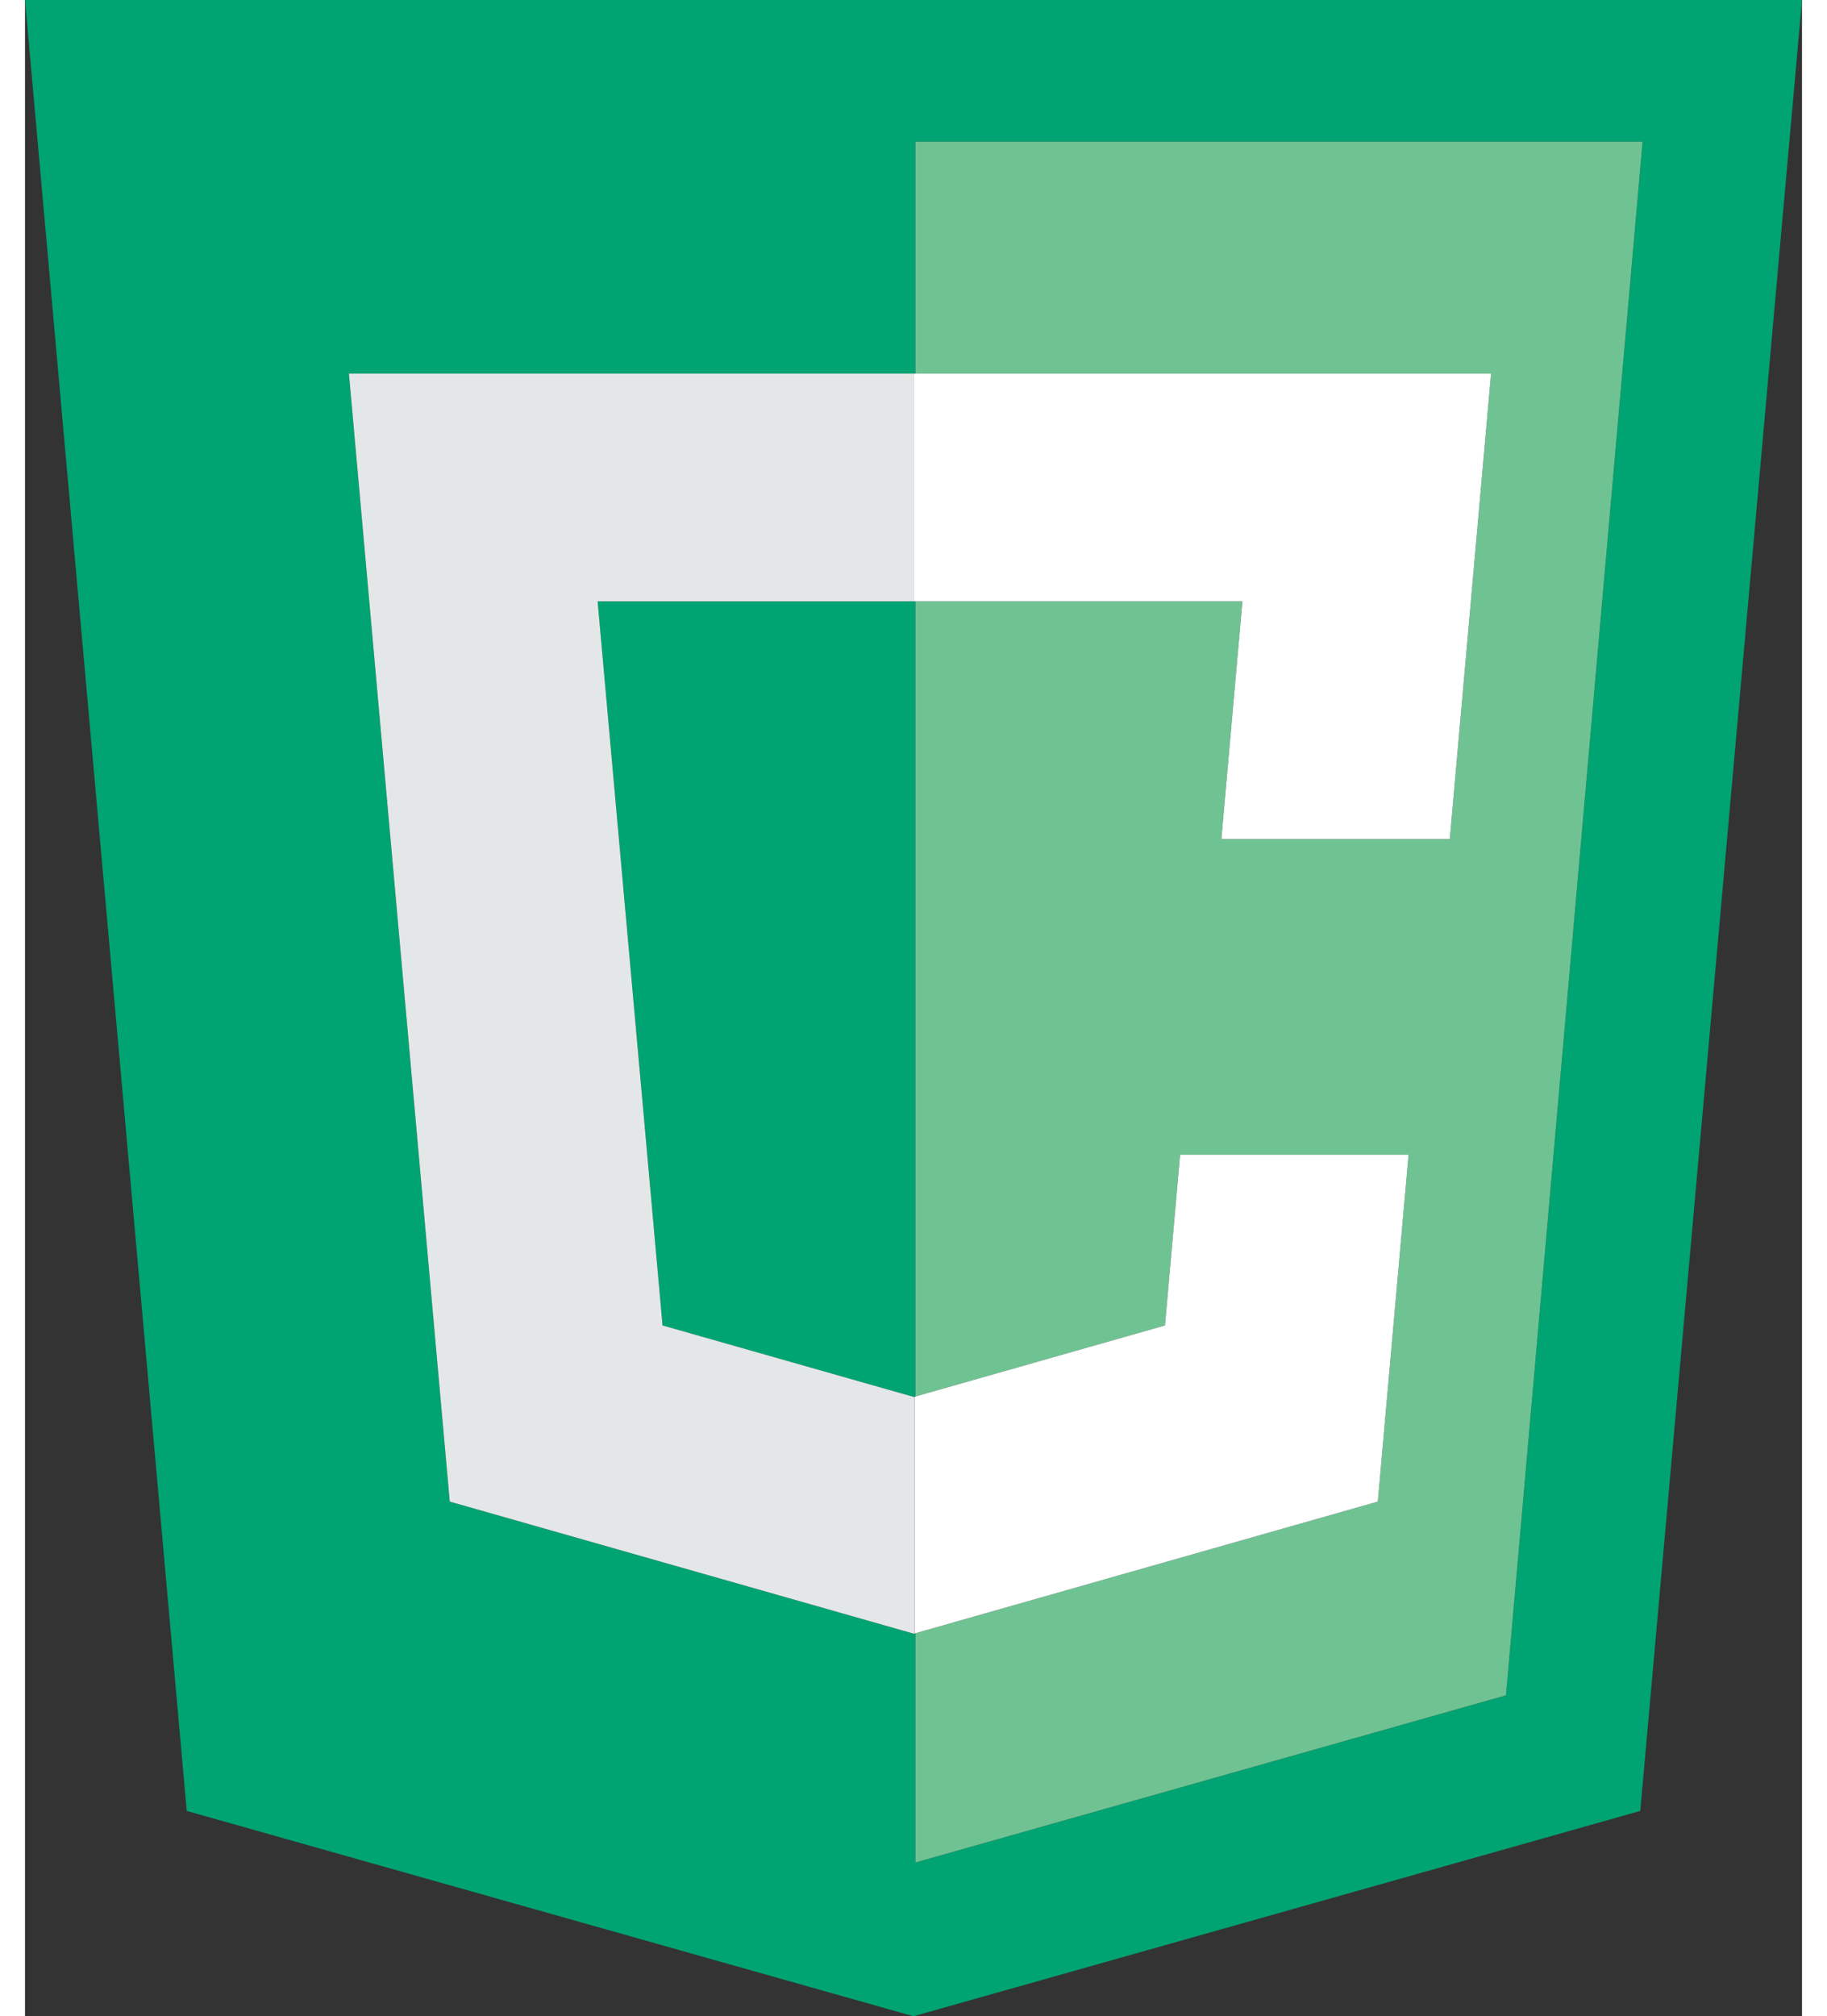 <?xml version="1.0" encoding="UTF-8" standalone="no"?>
<!-- The height and width are tweaked to fit nicely in the heading section of the sidebar -->
<svg
   xmlns:dc="http://purl.org/dc/elements/1.1/"
   xmlns:cc="http://creativecommons.org/ns#"
   xmlns:rdf="http://www.w3.org/1999/02/22-rdf-syntax-ns#"
   xmlns:svg="http://www.w3.org/2000/svg"
   xmlns="http://www.w3.org/2000/svg"
   height="75"
   width="68"
   id="svg184"
   version="1.1"
   viewBox="0 0 439.49 498.37">
  <rect x="0" y="0" width="439.49" height="498.37" fill="#333333" stroke="none"/>
  <defs
     id="defs102">
    <style
       id="style100">.cls-1{fill:none;}.cls-2{fill:#00a372;}.cls-3{fill:#6fc393;}.cls-4{fill:#ffdd15;}.cls-5{fill:#fff;}.cls-6{fill:#e4e7e7;}.cls-7{fill:#231f20;}</style>
  </defs>
  <title
     id="title104">Asset 4</title>
  <g
     data-name="Layer 2"
     id="Layer_2">
    <g
       data-name="Layer 1"
       id="Layer_1-2">
      <path
         style="fill:#00a372"
         id="path126"
         d="M 40,447.62 219.74,498.37 399.49,447.62 439.49,0 H 0 Z M 219.92,92.35 v 56.29 h -78.3 l 16.06,179 62.13,17.67 h 0.18 v -0.09 l 0.22,-0.07 V 148.64 h -0.29 V 92.35 h 0.29 V 35 H 400.07 L 366.28,419.05 220.21,460.37 V 403.7 l -0.22,0.06 v 0 l -0.18,0.05 L 105.05,371.16 80.11,92.35 Z"
         class="cls-2" />
      <path
         style="fill:#6fc393"
         id="path128"
         d="m 285.68,285.41 h 56.51 l -7.61,85.75 -114.37,32.54 v 56.67 L 366.28,419.05 400.07,35 H 220.21 V 92.35 H 362.59 L 352.38,207.4 h -56.51 l 5.22,-58.76 h -80.88 v 196.54 l 61.73,-17.56 z m -65.47,118.46 v -0.11 l 0.18,0.06 z"
         class="cls-3" />
      <polygon
         style="fill:#ffdd15"
         id="polygon130"
         points="220.21,403.76 220.21,403.87 220.4,403.82 "
         class="cls-4" />
      <polygon
         style="fill:#ffffff"
         id="polygon132"
         points="362.59,92.35 220.21,92.35 219.92,92.35 219.92,148.64 220.21,148.64 301.09,148.64 295.88,207.4 352.38,207.4 "
         class="cls-5" />
      <polygon
         style="fill:#ffffff"
         id="polygon134"
         points="219.99,403.76 220.21,403.7 334.58,371.16 342.19,285.41 285.68,285.41 281.94,327.62 220.21,345.18 219.99,345.25 219.99,345.34 220,345.34 220,403.76 219.99,403.76 "
         class="cls-5" />
      <polygon
         style="fill:#e4e7e7"
         id="polygon136"
         points="220,403.76 220,345.34 219.99,345.34 219.81,345.29 157.68,327.62 141.62,148.64 219.92,148.64 219.92,92.35 80.11,92.35 105.05,371.16 219.81,403.81 219.99,403.76 "
         class="cls-6" />
    </g>
  </g>
</svg>
